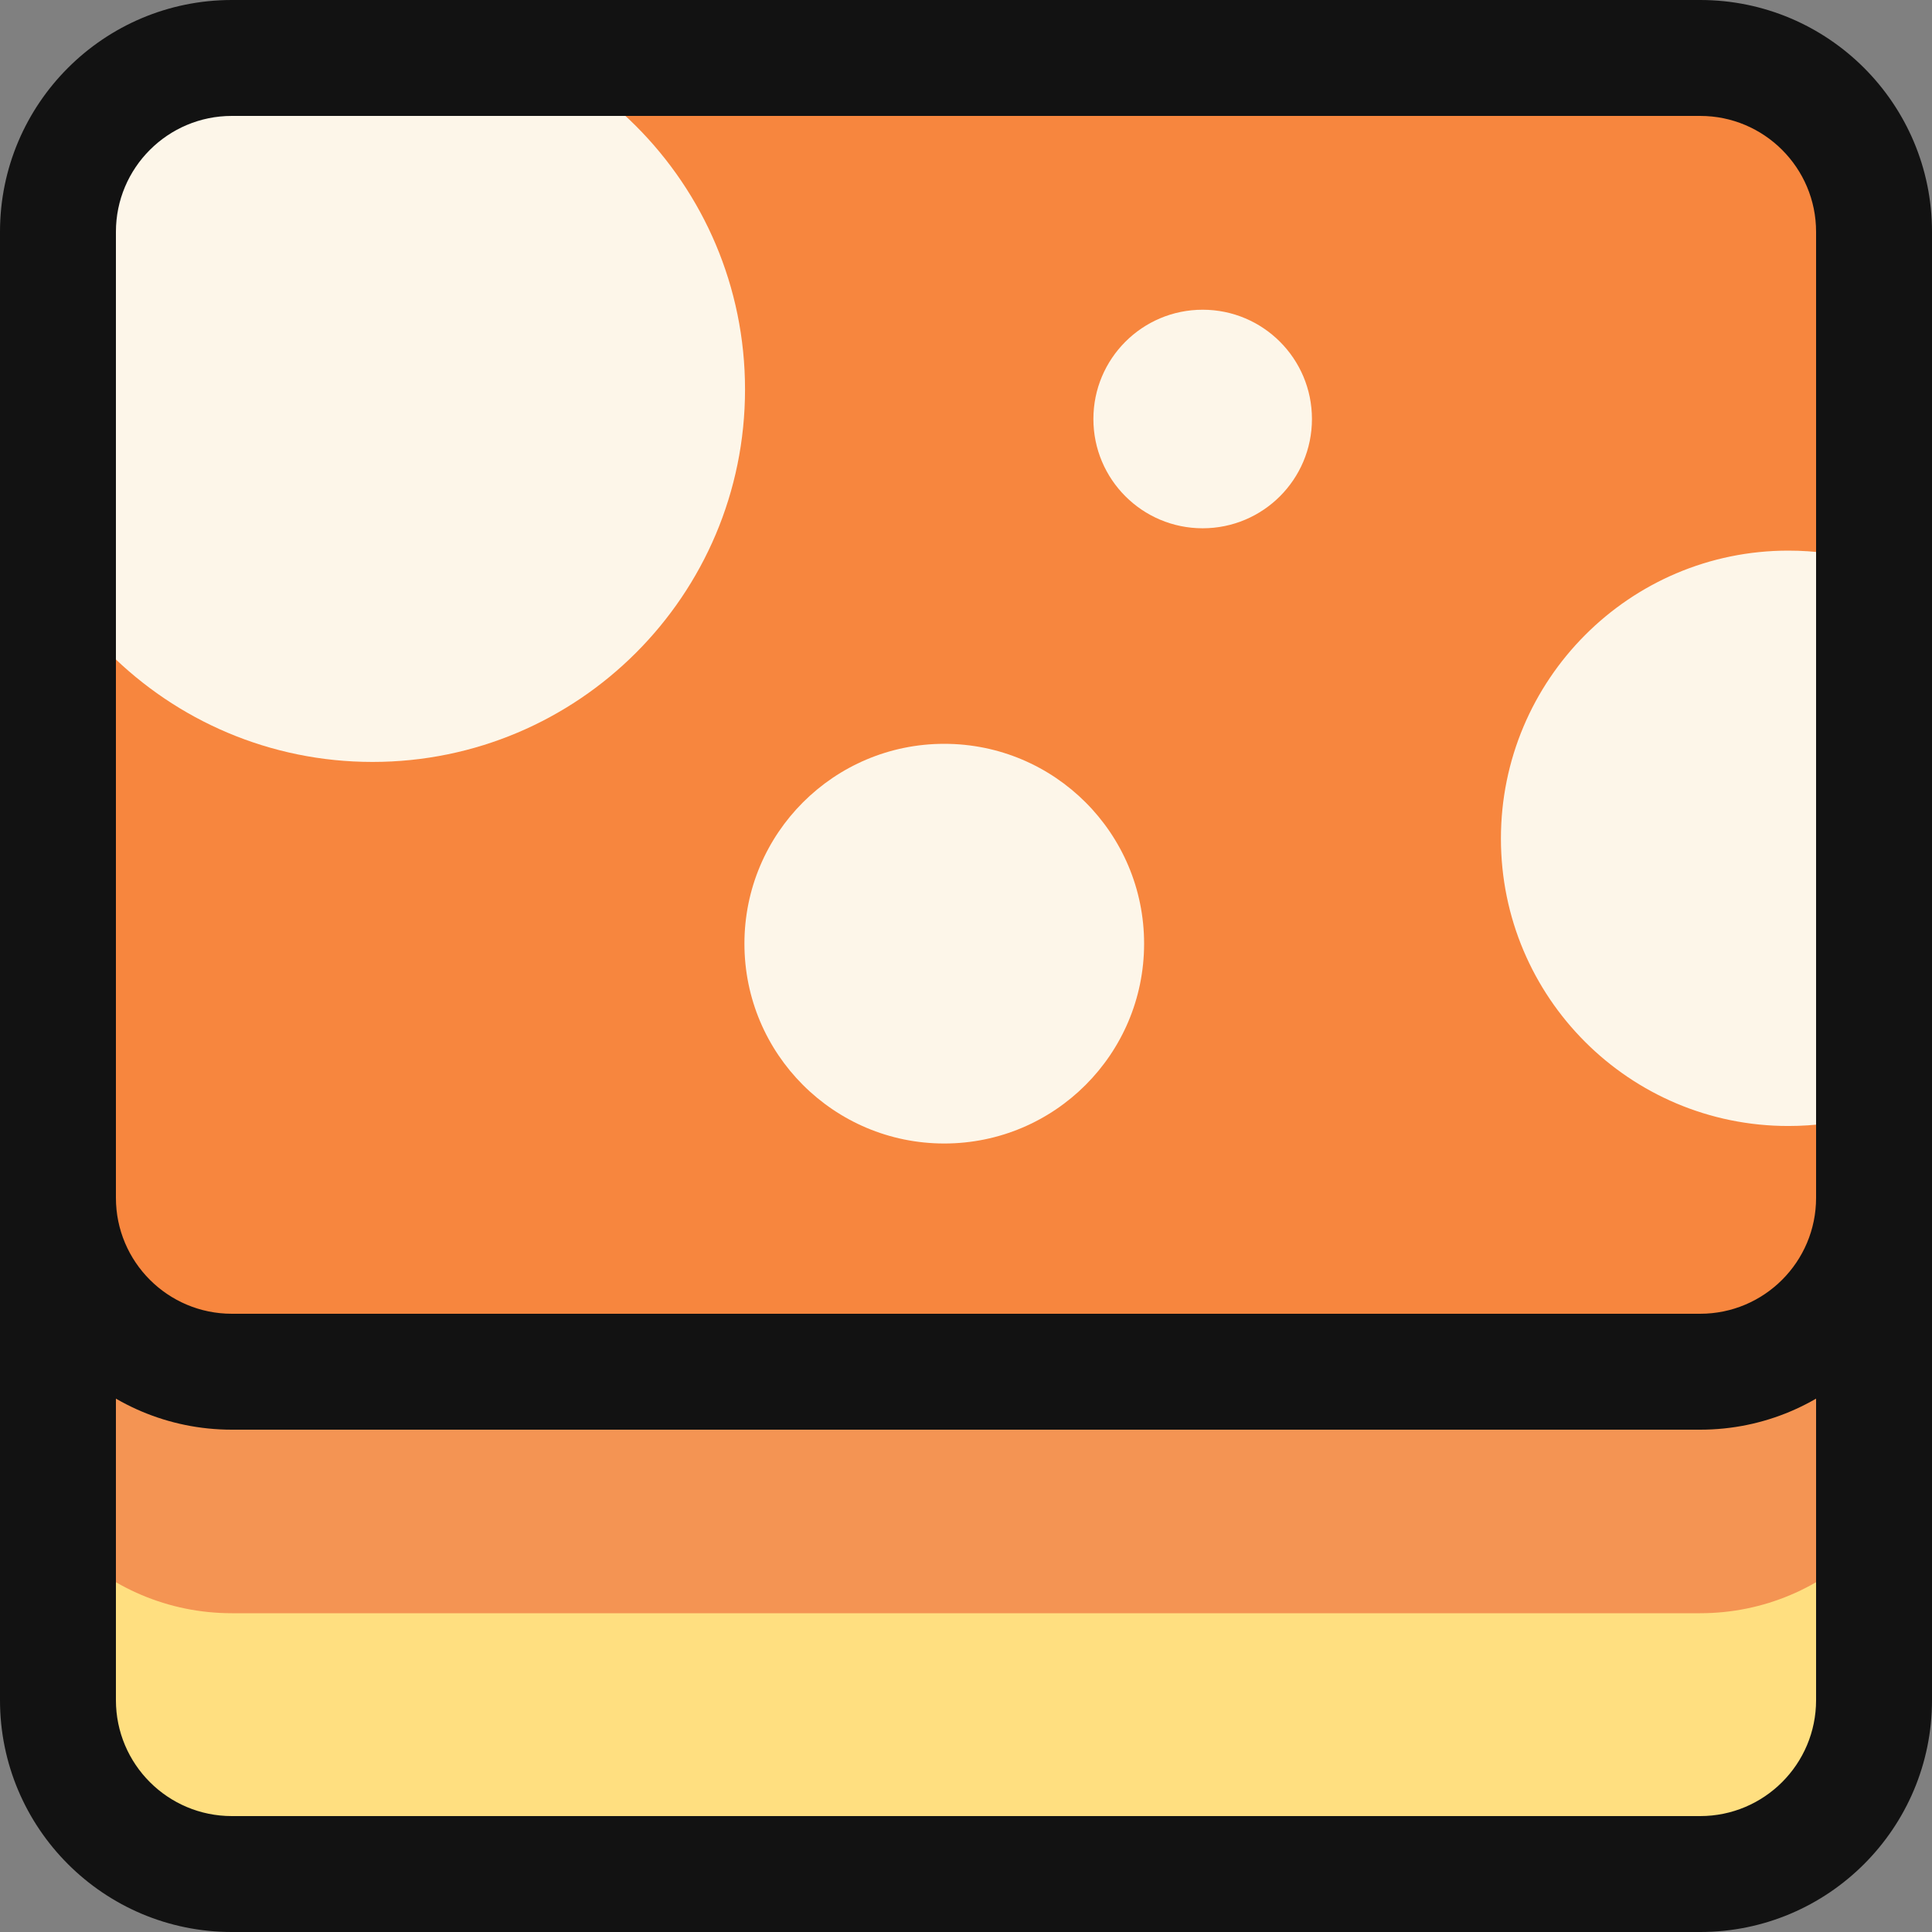<svg width="52" height="52" viewBox="0 0 32 32" fill="none" xmlns="http://www.w3.org/2000/svg">
<rect x="0" y="0" width="32" height="32" fill="#808080" stroke="none"/>
<g clip-path="url(#clip0_22_32)">
<path d="M26.58 10.56H5.42C2.427 10.56 0 12.987 0 15.98V26.58C0 29.573 2.427 32 5.42 32H26.58C29.573 32 32 29.573 32 26.58V15.98C32 12.987 29.573 10.56 26.58 10.56Z" fill="#FFDF80"/>
<path d="M28.16 10.56H3.84C1.719 10.56 0 12.279 0 14.4V22.88C0 25.001 1.719 26.72 3.84 26.72H28.16C30.281 26.72 32 25.001 32 22.88V14.4C32 12.279 30.281 10.56 28.16 10.56Z" fill="#F49453"/>
<path d="M28.16 12.48C29.22 12.48 30.08 13.34 30.08 14.4V28.16C30.08 29.22 29.22 30.08 28.16 30.08H3.84C2.78 30.08 1.92 29.22 1.92 28.16V14.4C1.92 13.34 2.78 12.48 3.84 12.48H28.16ZM28.16 10.56H3.84C1.72 10.56 0 12.28 0 14.4V28.16C0 30.28 1.72 32 3.84 32H28.16C30.28 32 32 30.28 32 28.16V14.4C32 12.28 30.28 10.56 28.16 10.56Z" fill="#121212"/>
<path d="M26.87 0H5.13C2.297 0 0 2.297 0 5.13V18.55C0 21.383 2.297 23.68 5.13 23.68H26.87C29.703 23.68 32 21.383 32 18.55V5.13C32 2.297 29.703 0 26.87 0Z" fill="#F7863E"/>
<path d="M6.17 12.62C9.578 12.62 12.34 9.858 12.34 6.45C12.34 3.042 9.578 0.28 6.17 0.28C2.762 0.28 0 3.042 0 6.45C0 9.858 2.762 12.62 6.17 12.62Z" fill="#FDF6E9"/>
<path d="M19.92 8.75C20.92 8.75 21.73 7.94 21.73 6.94C21.73 5.94 20.92 5.13 19.92 5.13C18.92 5.13 18.11 5.94 18.11 6.94C18.11 7.94 18.92 8.75 19.92 8.75Z" fill="#FDF6E9"/>
<path d="M15.64 18.94C17.468 18.94 18.95 17.458 18.95 15.63C18.95 13.802 17.468 12.32 15.64 12.32C13.812 12.32 12.33 13.802 12.33 15.63C12.33 17.458 13.812 18.94 15.64 18.94Z" fill="#FDF6E9"/>
<path d="M32 9.75V18.01C31.3 18.42 30.49 18.65 29.62 18.65C26.99 18.65 24.86 16.52 24.86 13.89C24.86 11.26 26.99 9.12 29.62 9.12C30.49 9.12 31.3 9.35 32 9.76V9.75Z" fill="#FDF6E9"/>
<path d="M28.16 1.92C29.22 1.92 30.08 2.78 30.08 3.84V19.84C30.08 20.9 29.22 21.76 28.16 21.76H3.84C2.78 21.76 1.92 20.9 1.92 19.84V3.84C1.92 2.78 2.78 1.92 3.84 1.92H28.16ZM28.16 0H3.84C1.72 0 0 1.72 0 3.84V19.84C0 21.96 1.72 23.68 3.84 23.68H28.16C30.28 23.68 32 21.96 32 19.84V3.84C32 1.72 30.28 0 28.16 0Z" fill="#121212"/>
</g>
<defs>
<clipPath id="clip0_22_32">
<rect width="32" height="32" fill="white"/>
</clipPath>
</defs>
</svg>
